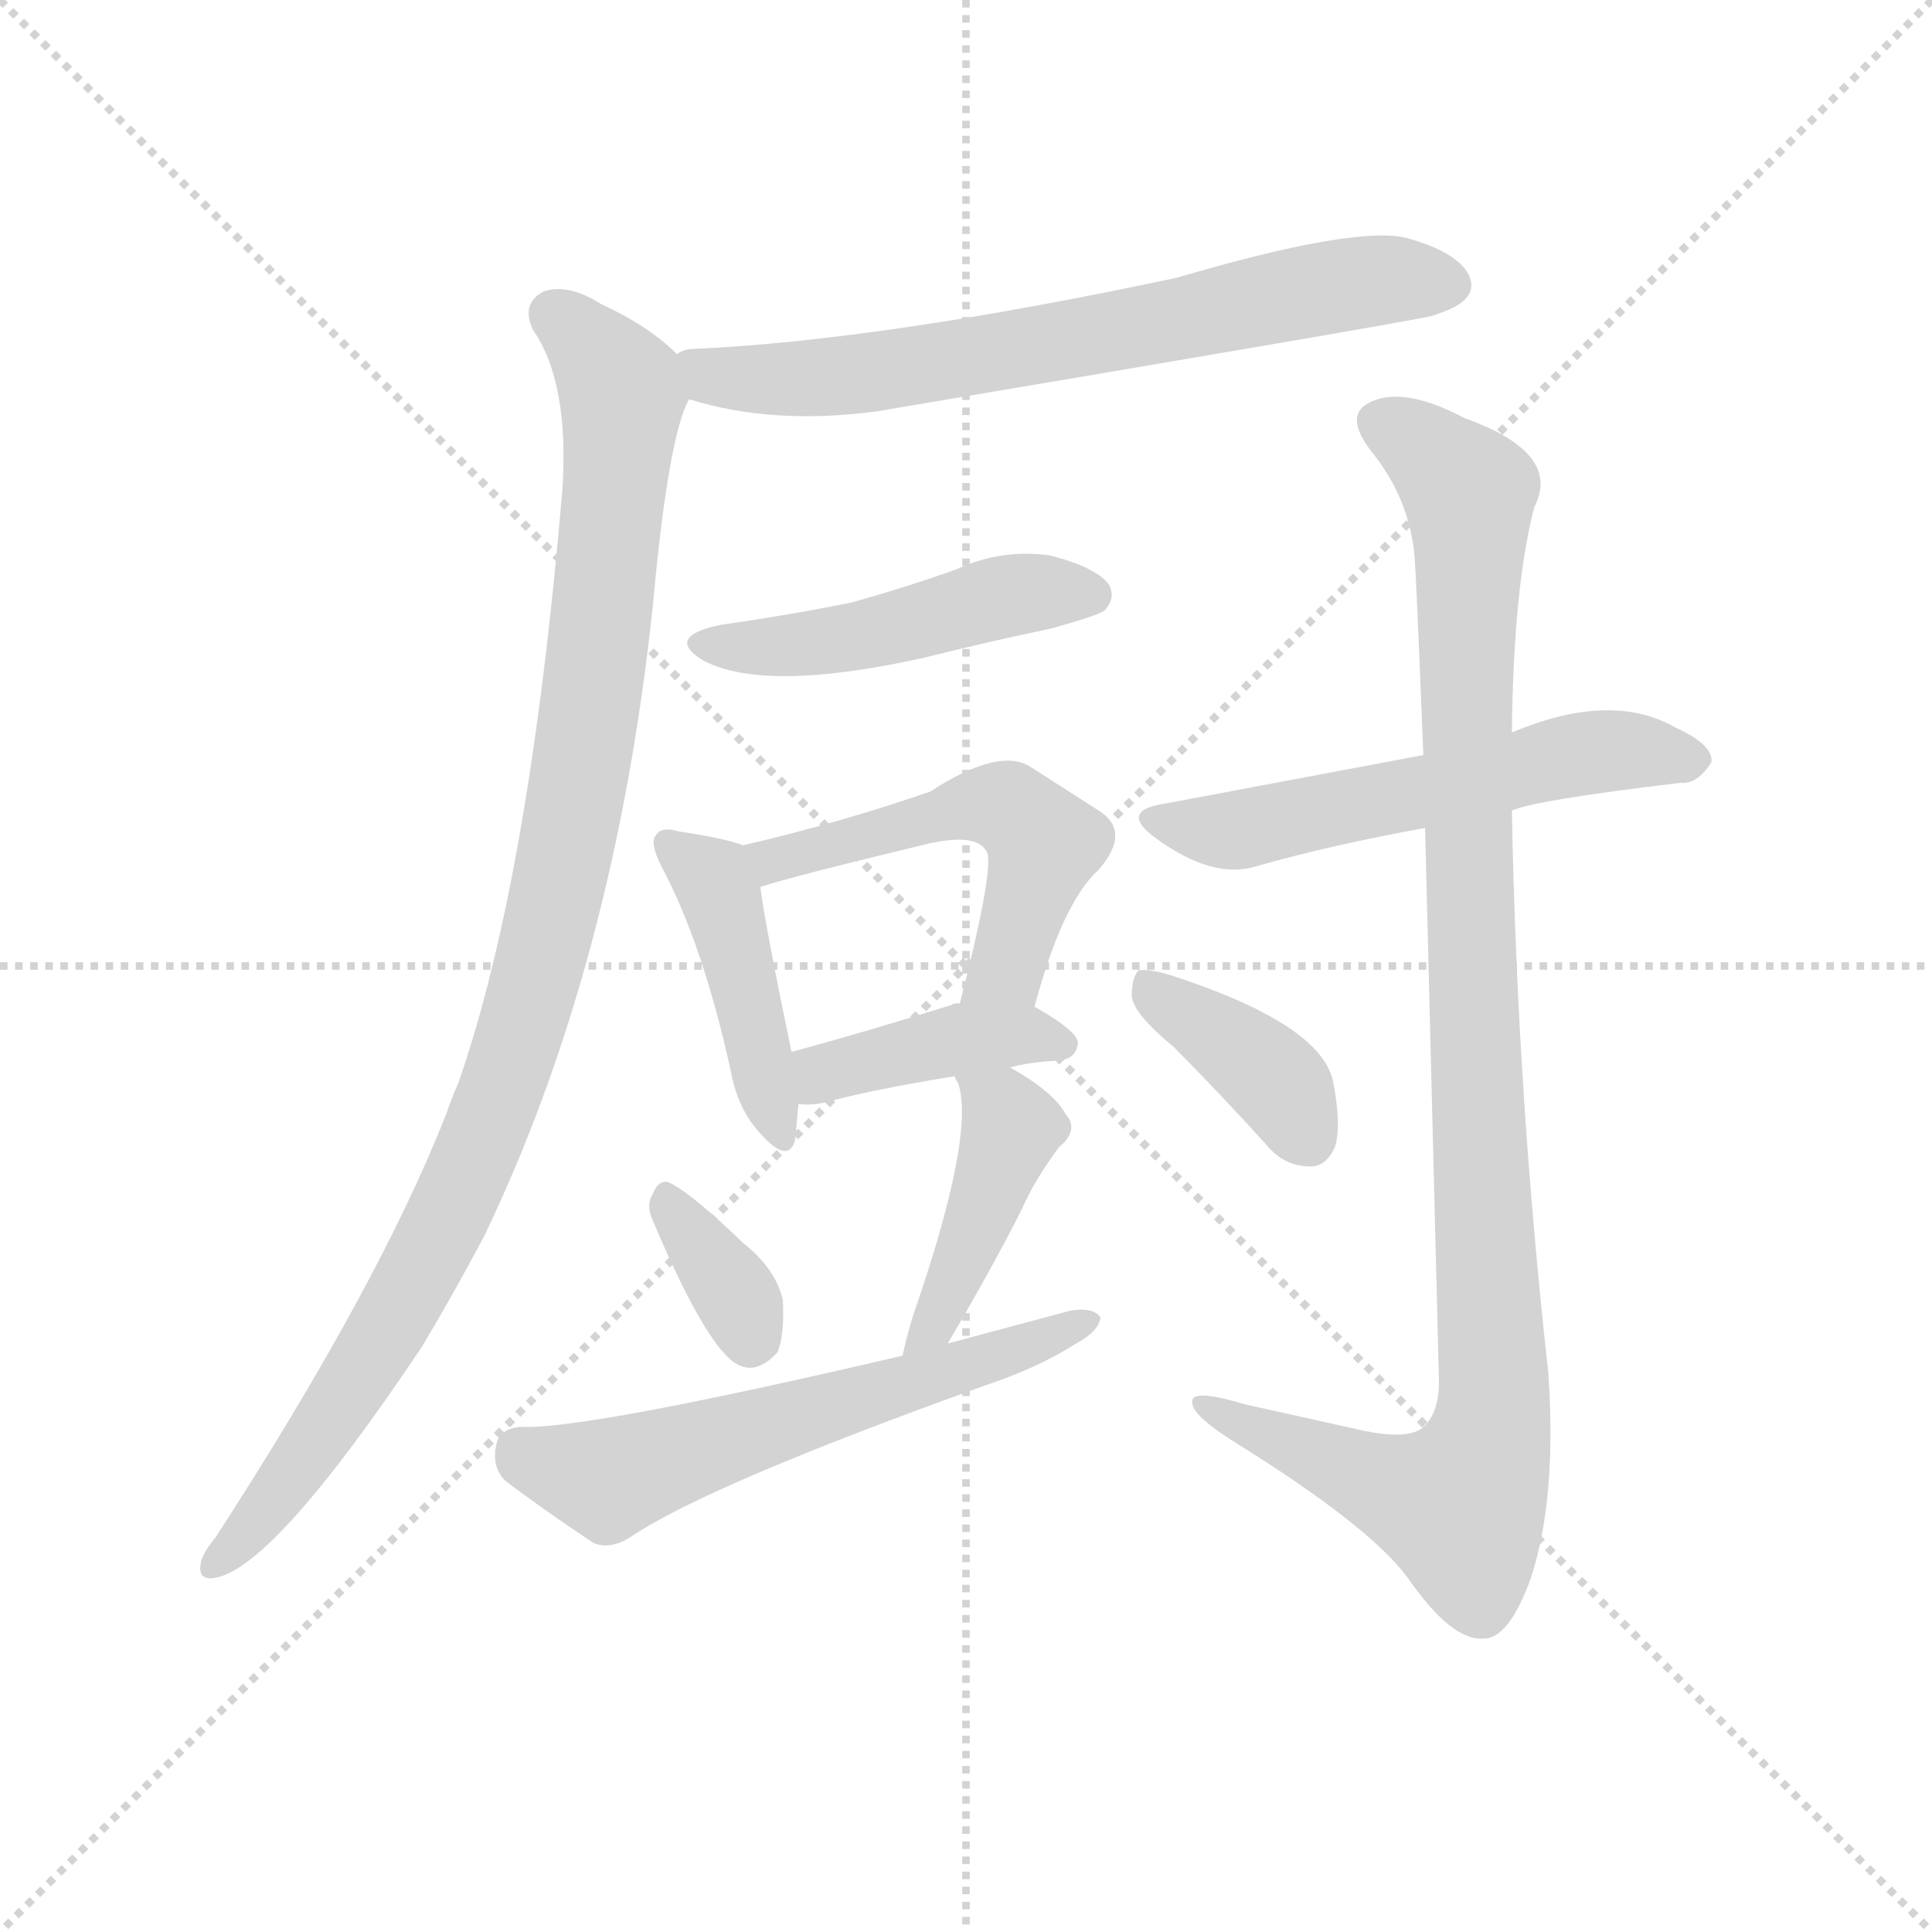 <svg version="1.1" viewBox="0 0 1024 1024" xmlns="http://www.w3.org/2000/svg">
  <g stroke="lightgray" stroke-dasharray="1,1" stroke-width="1" transform="scale(4, 4)">
    <line x1="0" y1="0" x2="256" y2="256"></line>
    <line x1="256" y1="0" x2="0" y2="256"></line>
    <line x1="128" y1="0" x2="128" y2="256"></line>
    <line x1="0" y1="128" x2="256" y2="128"></line>
  </g>
  <g transform="scale(0.92, -0.92) translate(60, -830)">
    <style type="text/css">
      
        @keyframes keyframes0 {
          from {
            stroke: blue;
            stroke-dashoffset: 701;
            stroke-width: 128;
          }
          70% {
            animation-timing-function: step-end;
            stroke: blue;
            stroke-dashoffset: 0;
            stroke-width: 128;
          }
          to {
            stroke: black;
            stroke-width: 1024;
          }
        }
        #make-me-a-hanzi-animation-0 {
          animation: keyframes0 0.82s both;
          animation-delay: 0s;
          animation-timing-function: linear;
        }
      
        @keyframes keyframes1 {
          from {
            stroke: blue;
            stroke-dashoffset: 1045;
            stroke-width: 128;
          }
          77% {
            animation-timing-function: step-end;
            stroke: blue;
            stroke-dashoffset: 0;
            stroke-width: 128;
          }
          to {
            stroke: black;
            stroke-width: 1024;
          }
        }
        #make-me-a-hanzi-animation-1 {
          animation: keyframes1 1.1s both;
          animation-delay: 0.82s;
          animation-timing-function: linear;
        }
      
        @keyframes keyframes2 {
          from {
            stroke: blue;
            stroke-dashoffset: 480;
            stroke-width: 128;
          }
          61% {
            animation-timing-function: step-end;
            stroke: blue;
            stroke-dashoffset: 0;
            stroke-width: 128;
          }
          to {
            stroke: black;
            stroke-width: 1024;
          }
        }
        #make-me-a-hanzi-animation-2 {
          animation: keyframes2 0.641s both;
          animation-delay: 1.921s;
          animation-timing-function: linear;
        }
      
        @keyframes keyframes3 {
          from {
            stroke: blue;
            stroke-dashoffset: 439;
            stroke-width: 128;
          }
          59% {
            animation-timing-function: step-end;
            stroke: blue;
            stroke-dashoffset: 0;
            stroke-width: 128;
          }
          to {
            stroke: black;
            stroke-width: 1024;
          }
        }
        #make-me-a-hanzi-animation-3 {
          animation: keyframes3 0.607s both;
          animation-delay: 2.562s;
          animation-timing-function: linear;
        }
      
        @keyframes keyframes4 {
          from {
            stroke: blue;
            stroke-dashoffset: 532;
            stroke-width: 128;
          }
          63% {
            animation-timing-function: step-end;
            stroke: blue;
            stroke-dashoffset: 0;
            stroke-width: 128;
          }
          to {
            stroke: black;
            stroke-width: 1024;
          }
        }
        #make-me-a-hanzi-animation-4 {
          animation: keyframes4 0.683s both;
          animation-delay: 3.169s;
          animation-timing-function: linear;
        }
      
        @keyframes keyframes5 {
          from {
            stroke: blue;
            stroke-dashoffset: 411;
            stroke-width: 128;
          }
          57% {
            animation-timing-function: step-end;
            stroke: blue;
            stroke-dashoffset: 0;
            stroke-width: 128;
          }
          to {
            stroke: black;
            stroke-width: 1024;
          }
        }
        #make-me-a-hanzi-animation-5 {
          animation: keyframes5 0.584s both;
          animation-delay: 3.852s;
          animation-timing-function: linear;
        }
      
        @keyframes keyframes6 {
          from {
            stroke: blue;
            stroke-dashoffset: 349;
            stroke-width: 128;
          }
          53% {
            animation-timing-function: step-end;
            stroke: blue;
            stroke-dashoffset: 0;
            stroke-width: 128;
          }
          to {
            stroke: black;
            stroke-width: 1024;
          }
        }
        #make-me-a-hanzi-animation-6 {
          animation: keyframes6 0.534s both;
          animation-delay: 4.436s;
          animation-timing-function: linear;
        }
      
        @keyframes keyframes7 {
          from {
            stroke: blue;
            stroke-dashoffset: 437;
            stroke-width: 128;
          }
          59% {
            animation-timing-function: step-end;
            stroke: blue;
            stroke-dashoffset: 0;
            stroke-width: 128;
          }
          to {
            stroke: black;
            stroke-width: 1024;
          }
        }
        #make-me-a-hanzi-animation-7 {
          animation: keyframes7 0.606s both;
          animation-delay: 4.97s;
          animation-timing-function: linear;
        }
      
        @keyframes keyframes8 {
          from {
            stroke: blue;
            stroke-dashoffset: 602;
            stroke-width: 128;
          }
          66% {
            animation-timing-function: step-end;
            stroke: blue;
            stroke-dashoffset: 0;
            stroke-width: 128;
          }
          to {
            stroke: black;
            stroke-width: 1024;
          }
        }
        #make-me-a-hanzi-animation-8 {
          animation: keyframes8 0.74s both;
          animation-delay: 5.576s;
          animation-timing-function: linear;
        }
      
        @keyframes keyframes9 {
          from {
            stroke: blue;
            stroke-dashoffset: 571;
            stroke-width: 128;
          }
          65% {
            animation-timing-function: step-end;
            stroke: blue;
            stroke-dashoffset: 0;
            stroke-width: 128;
          }
          to {
            stroke: black;
            stroke-width: 1024;
          }
        }
        #make-me-a-hanzi-animation-9 {
          animation: keyframes9 0.715s both;
          animation-delay: 6.316s;
          animation-timing-function: linear;
        }
      
        @keyframes keyframes10 {
          from {
            stroke: blue;
            stroke-dashoffset: 1062;
            stroke-width: 128;
          }
          78% {
            animation-timing-function: step-end;
            stroke: blue;
            stroke-dashoffset: 0;
            stroke-width: 128;
          }
          to {
            stroke: black;
            stroke-width: 1024;
          }
        }
        #make-me-a-hanzi-animation-10 {
          animation: keyframes10 1.114s both;
          animation-delay: 7.03s;
          animation-timing-function: linear;
        }
      
        @keyframes keyframes11 {
          from {
            stroke: blue;
            stroke-dashoffset: 388;
            stroke-width: 128;
          }
          56% {
            animation-timing-function: step-end;
            stroke: blue;
            stroke-dashoffset: 0;
            stroke-width: 128;
          }
          to {
            stroke: black;
            stroke-width: 1024;
          }
        }
        #make-me-a-hanzi-animation-11 {
          animation: keyframes11 0.566s both;
          animation-delay: 8.145s;
          animation-timing-function: linear;
        }
      
    </style>
    
      <path d="M 337 600 Q 385 585 445 593 Q 748 644 765 648 Q 777 652 781 655 Q 791 662 786 672 Q 779 685 750 693 Q 720 700 618 670 Q 449 634 340 629 Q 334 629 330 626 C 301 619 308 608 337 600 Z" fill="lightgray"></path>
    
      <path d="M 330 626 Q 314 642 286 655 Q 267 667 253 662 Q 240 655 247 640 Q 268 610 264 548 Q 245 323 204 206 Q 200 197 197 188 Q 158 89 64 -56 Q 58 -63 56 -69 Q 53 -81 64 -79 Q 98 -73 183 54 Q 201 84 219 118 Q 294 274 316 480 Q 325 579 337 600 C 342 616 342 616 330 626 Z" fill="lightgray"></path>
    
      <path d="M 355 470 Q 322 463 346 449 Q 382 431 472 451 Q 508 460 546 468 Q 571 475 576 478 Q 583 485 579 493 Q 572 503 545 510 Q 517 514 491 502 Q 463 492 431 483 Q 397 476 355 470 Z" fill="lightgray"></path>
    
      <path d="M 368 343 Q 358 347 331 351 Q 321 354 318 349 Q 314 345 321 331 Q 345 286 361 213 Q 365 191 378 177 Q 394 159 398 173 Q 399 182 400 194 L 396 224 Q 381 296 378 319 C 375 341 375 341 368 343 Z" fill="lightgray"></path>
    
      <path d="M 536 250 Q 552 310 573 329 Q 592 351 573 363 L 534 388 Q 516 400 476 374 Q 424 356 368 343 C 339 336 349 310 378 319 Q 396 325 475 344 Q 502 350 508 340 Q 514 334 493 252 C 486 223 528 221 536 250 Z" fill="lightgray"></path>
    
      <path d="M 522 215 Q 532 218 550 219 Q 560 220 561 229 Q 561 236 536 250 L 493 252 Q 489 252 488 251 Q 437 235 396 224 C 367 216 370 196 400 194 Q 407 193 416 195 Q 441 202 490 210 L 522 215 Z" fill="lightgray"></path>
    
      <path d="M 316 127 Q 349 49 367 43 Q 377 39 388 51 Q 392 61 391 81 Q 387 99 368 114 Q 340 141 327 148 Q 320 152 316 142 Q 312 136 316 127 Z" fill="lightgray"></path>
    
      <path d="M 486 56 Q 513 102 529 134 Q 536 150 550 169 Q 562 179 554 188 Q 547 201 522 215 C 496 230 478 237 490 210 Q 490 209 492 206 Q 502 176 466 72 Q 462 59 460 49 C 454 20 471 30 486 56 Z" fill="lightgray"></path>
    
      <path d="M 460 49 Q 276 6 240 8 Q 228 7 226 -2 Q 223 -15 231 -23 Q 252 -39 282 -59 Q 292 -63 304 -55 Q 349 -25 508 32 Q 538 42 560 56 Q 573 63 574 71 Q 570 77 557 75 L 486 56 L 460 49 Z" fill="lightgray"></path>
    
      <path d="M 811 363 Q 824 369 908 379 Q 918 378 926 391 Q 927 401 905 411 Q 868 432 811 408 L 760 395 L 611 367 Q 584 363 606 347 Q 639 323 664 331 Q 706 343 761 353 L 811 363 Z" fill="lightgray"></path>
    
      <path d="M 761 353 L 769 34 Q 769 15 759 7 Q 749 0 720 7 L 657 21 Q 624 31 627 21 Q 628 14 650 0 Q 729 -49 751 -79 Q 776 -115 794 -114 Q 809 -115 822 -79 Q 837 -33 832 39 Q 814 201 811 363 L 811 408 Q 812 493 824 538 Q 840 569 784 589 Q 750 607 731 599 Q 713 592 730 570 Q 752 543 755 509 Q 756 496 760 395 L 761 353 Z" fill="lightgray"></path>
    
      <path d="M 616 227 Q 641 202 670 170 Q 680 158 695 158 Q 704 158 709 169 Q 713 181 708 207 Q 701 240 615 268 Q 602 272 596 271 Q 592 267 592 256 Q 593 246 616 227 Z" fill="lightgray"></path>
    
    
      <clipPath id="make-me-a-hanzi-clip-0">
        <path d="M 337 600 Q 385 585 445 593 Q 748 644 765 648 Q 777 652 781 655 Q 791 662 786 672 Q 779 685 750 693 Q 720 700 618 670 Q 449 634 340 629 Q 334 629 330 626 C 301 619 308 608 337 600 Z"></path>
      </clipPath>
      <path clip-path="url(#make-me-a-hanzi-clip-0)" d="M 337 621 L 350 613 L 373 612 L 456 616 L 706 665 L 775 666" fill="none" id="make-me-a-hanzi-animation-0" stroke-dasharray="573 1146" stroke-linecap="round"></path>
    
      <clipPath id="make-me-a-hanzi-clip-1">
        <path d="M 330 626 Q 314 642 286 655 Q 267 667 253 662 Q 240 655 247 640 Q 268 610 264 548 Q 245 323 204 206 Q 200 197 197 188 Q 158 89 64 -56 Q 58 -63 56 -69 Q 53 -81 64 -79 Q 98 -73 183 54 Q 201 84 219 118 Q 294 274 316 480 Q 325 579 337 600 C 342 616 342 616 330 626 Z"></path>
      </clipPath>
      <path clip-path="url(#make-me-a-hanzi-clip-1)" d="M 259 649 L 296 610 L 298 587 L 276 393 L 250 271 L 207 147 L 159 55 L 95 -37 L 65 -70" fill="none" id="make-me-a-hanzi-animation-1" stroke-dasharray="917 1834" stroke-linecap="round"></path>
    
      <clipPath id="make-me-a-hanzi-clip-2">
        <path d="M 355 470 Q 322 463 346 449 Q 382 431 472 451 Q 508 460 546 468 Q 571 475 576 478 Q 583 485 579 493 Q 572 503 545 510 Q 517 514 491 502 Q 463 492 431 483 Q 397 476 355 470 Z"></path>
      </clipPath>
      <path clip-path="url(#make-me-a-hanzi-clip-2)" d="M 348 461 L 403 458 L 526 488 L 568 487" fill="none" id="make-me-a-hanzi-animation-2" stroke-dasharray="352 704" stroke-linecap="round"></path>
    
      <clipPath id="make-me-a-hanzi-clip-3">
        <path d="M 368 343 Q 358 347 331 351 Q 321 354 318 349 Q 314 345 321 331 Q 345 286 361 213 Q 365 191 378 177 Q 394 159 398 173 Q 399 182 400 194 L 396 224 Q 381 296 378 319 C 375 341 375 341 368 343 Z"></path>
      </clipPath>
      <path clip-path="url(#make-me-a-hanzi-clip-3)" d="M 325 344 L 354 316 L 388 177" fill="none" id="make-me-a-hanzi-animation-3" stroke-dasharray="311 622" stroke-linecap="round"></path>
    
      <clipPath id="make-me-a-hanzi-clip-4">
        <path d="M 536 250 Q 552 310 573 329 Q 592 351 573 363 L 534 388 Q 516 400 476 374 Q 424 356 368 343 C 339 336 349 310 378 319 Q 396 325 475 344 Q 502 350 508 340 Q 514 334 493 252 C 486 223 528 221 536 250 Z"></path>
      </clipPath>
      <path clip-path="url(#make-me-a-hanzi-clip-4)" d="M 376 339 L 386 334 L 493 365 L 510 367 L 526 361 L 541 344 L 538 331 L 520 272 L 501 263" fill="none" id="make-me-a-hanzi-animation-4" stroke-dasharray="404 808" stroke-linecap="round"></path>
    
      <clipPath id="make-me-a-hanzi-clip-5">
        <path d="M 522 215 Q 532 218 550 219 Q 560 220 561 229 Q 561 236 536 250 L 493 252 Q 489 252 488 251 Q 437 235 396 224 C 367 216 370 196 400 194 Q 407 193 416 195 Q 441 202 490 210 L 522 215 Z"></path>
      </clipPath>
      <path clip-path="url(#make-me-a-hanzi-clip-5)" d="M 404 202 L 422 215 L 485 230 L 536 234 L 552 228" fill="none" id="make-me-a-hanzi-animation-5" stroke-dasharray="283 566" stroke-linecap="round"></path>
    
      <clipPath id="make-me-a-hanzi-clip-6">
        <path d="M 316 127 Q 349 49 367 43 Q 377 39 388 51 Q 392 61 391 81 Q 387 99 368 114 Q 340 141 327 148 Q 320 152 316 142 Q 312 136 316 127 Z"></path>
      </clipPath>
      <path clip-path="url(#make-me-a-hanzi-clip-6)" d="M 326 138 L 363 85 L 372 58" fill="none" id="make-me-a-hanzi-animation-6" stroke-dasharray="221 442" stroke-linecap="round"></path>
    
      <clipPath id="make-me-a-hanzi-clip-7">
        <path d="M 486 56 Q 513 102 529 134 Q 536 150 550 169 Q 562 179 554 188 Q 547 201 522 215 C 496 230 478 237 490 210 Q 490 209 492 206 Q 502 176 466 72 Q 462 59 460 49 C 454 20 471 30 486 56 Z"></path>
      </clipPath>
      <path clip-path="url(#make-me-a-hanzi-clip-7)" d="M 495 210 L 523 179 L 480 69 L 466 53" fill="none" id="make-me-a-hanzi-animation-7" stroke-dasharray="309 618" stroke-linecap="round"></path>
    
      <clipPath id="make-me-a-hanzi-clip-8">
        <path d="M 460 49 Q 276 6 240 8 Q 228 7 226 -2 Q 223 -15 231 -23 Q 252 -39 282 -59 Q 292 -63 304 -55 Q 349 -25 508 32 Q 538 42 560 56 Q 573 63 574 71 Q 570 77 557 75 L 486 56 L 460 49 Z"></path>
      </clipPath>
      <path clip-path="url(#make-me-a-hanzi-clip-8)" d="M 239 -5 L 290 -22 L 493 40 L 568 69" fill="none" id="make-me-a-hanzi-animation-8" stroke-dasharray="474 948" stroke-linecap="round"></path>
    
      <clipPath id="make-me-a-hanzi-clip-9">
        <path d="M 811 363 Q 824 369 908 379 Q 918 378 926 391 Q 927 401 905 411 Q 868 432 811 408 L 760 395 L 611 367 Q 584 363 606 347 Q 639 323 664 331 Q 706 343 761 353 L 811 363 Z"></path>
      </clipPath>
      <path clip-path="url(#make-me-a-hanzi-clip-9)" d="M 606 358 L 647 351 L 844 395 L 880 398 L 915 392" fill="none" id="make-me-a-hanzi-animation-9" stroke-dasharray="443 886" stroke-linecap="round"></path>
    
      <clipPath id="make-me-a-hanzi-clip-10">
        <path d="M 761 353 L 769 34 Q 769 15 759 7 Q 749 0 720 7 L 657 21 Q 624 31 627 21 Q 628 14 650 0 Q 729 -49 751 -79 Q 776 -115 794 -114 Q 809 -115 822 -79 Q 837 -33 832 39 Q 814 201 811 363 L 811 408 Q 812 493 824 538 Q 840 569 784 589 Q 750 607 731 599 Q 713 592 730 570 Q 752 543 755 509 Q 756 496 760 395 L 761 353 Z"></path>
      </clipPath>
      <path clip-path="url(#make-me-a-hanzi-clip-10)" d="M 737 584 L 766 567 L 786 546 L 785 361 L 800 12 L 787 -29 L 775 -37 L 634 19" fill="none" id="make-me-a-hanzi-animation-10" stroke-dasharray="934 1868" stroke-linecap="round"></path>
    
      <clipPath id="make-me-a-hanzi-clip-11">
        <path d="M 616 227 Q 641 202 670 170 Q 680 158 695 158 Q 704 158 709 169 Q 713 181 708 207 Q 701 240 615 268 Q 602 272 596 271 Q 592 267 592 256 Q 593 246 616 227 Z"></path>
      </clipPath>
      <path clip-path="url(#make-me-a-hanzi-clip-11)" d="M 600 262 L 666 216 L 694 173" fill="none" id="make-me-a-hanzi-animation-11" stroke-dasharray="260 520" stroke-linecap="round"></path>
    
  </g>
</svg>